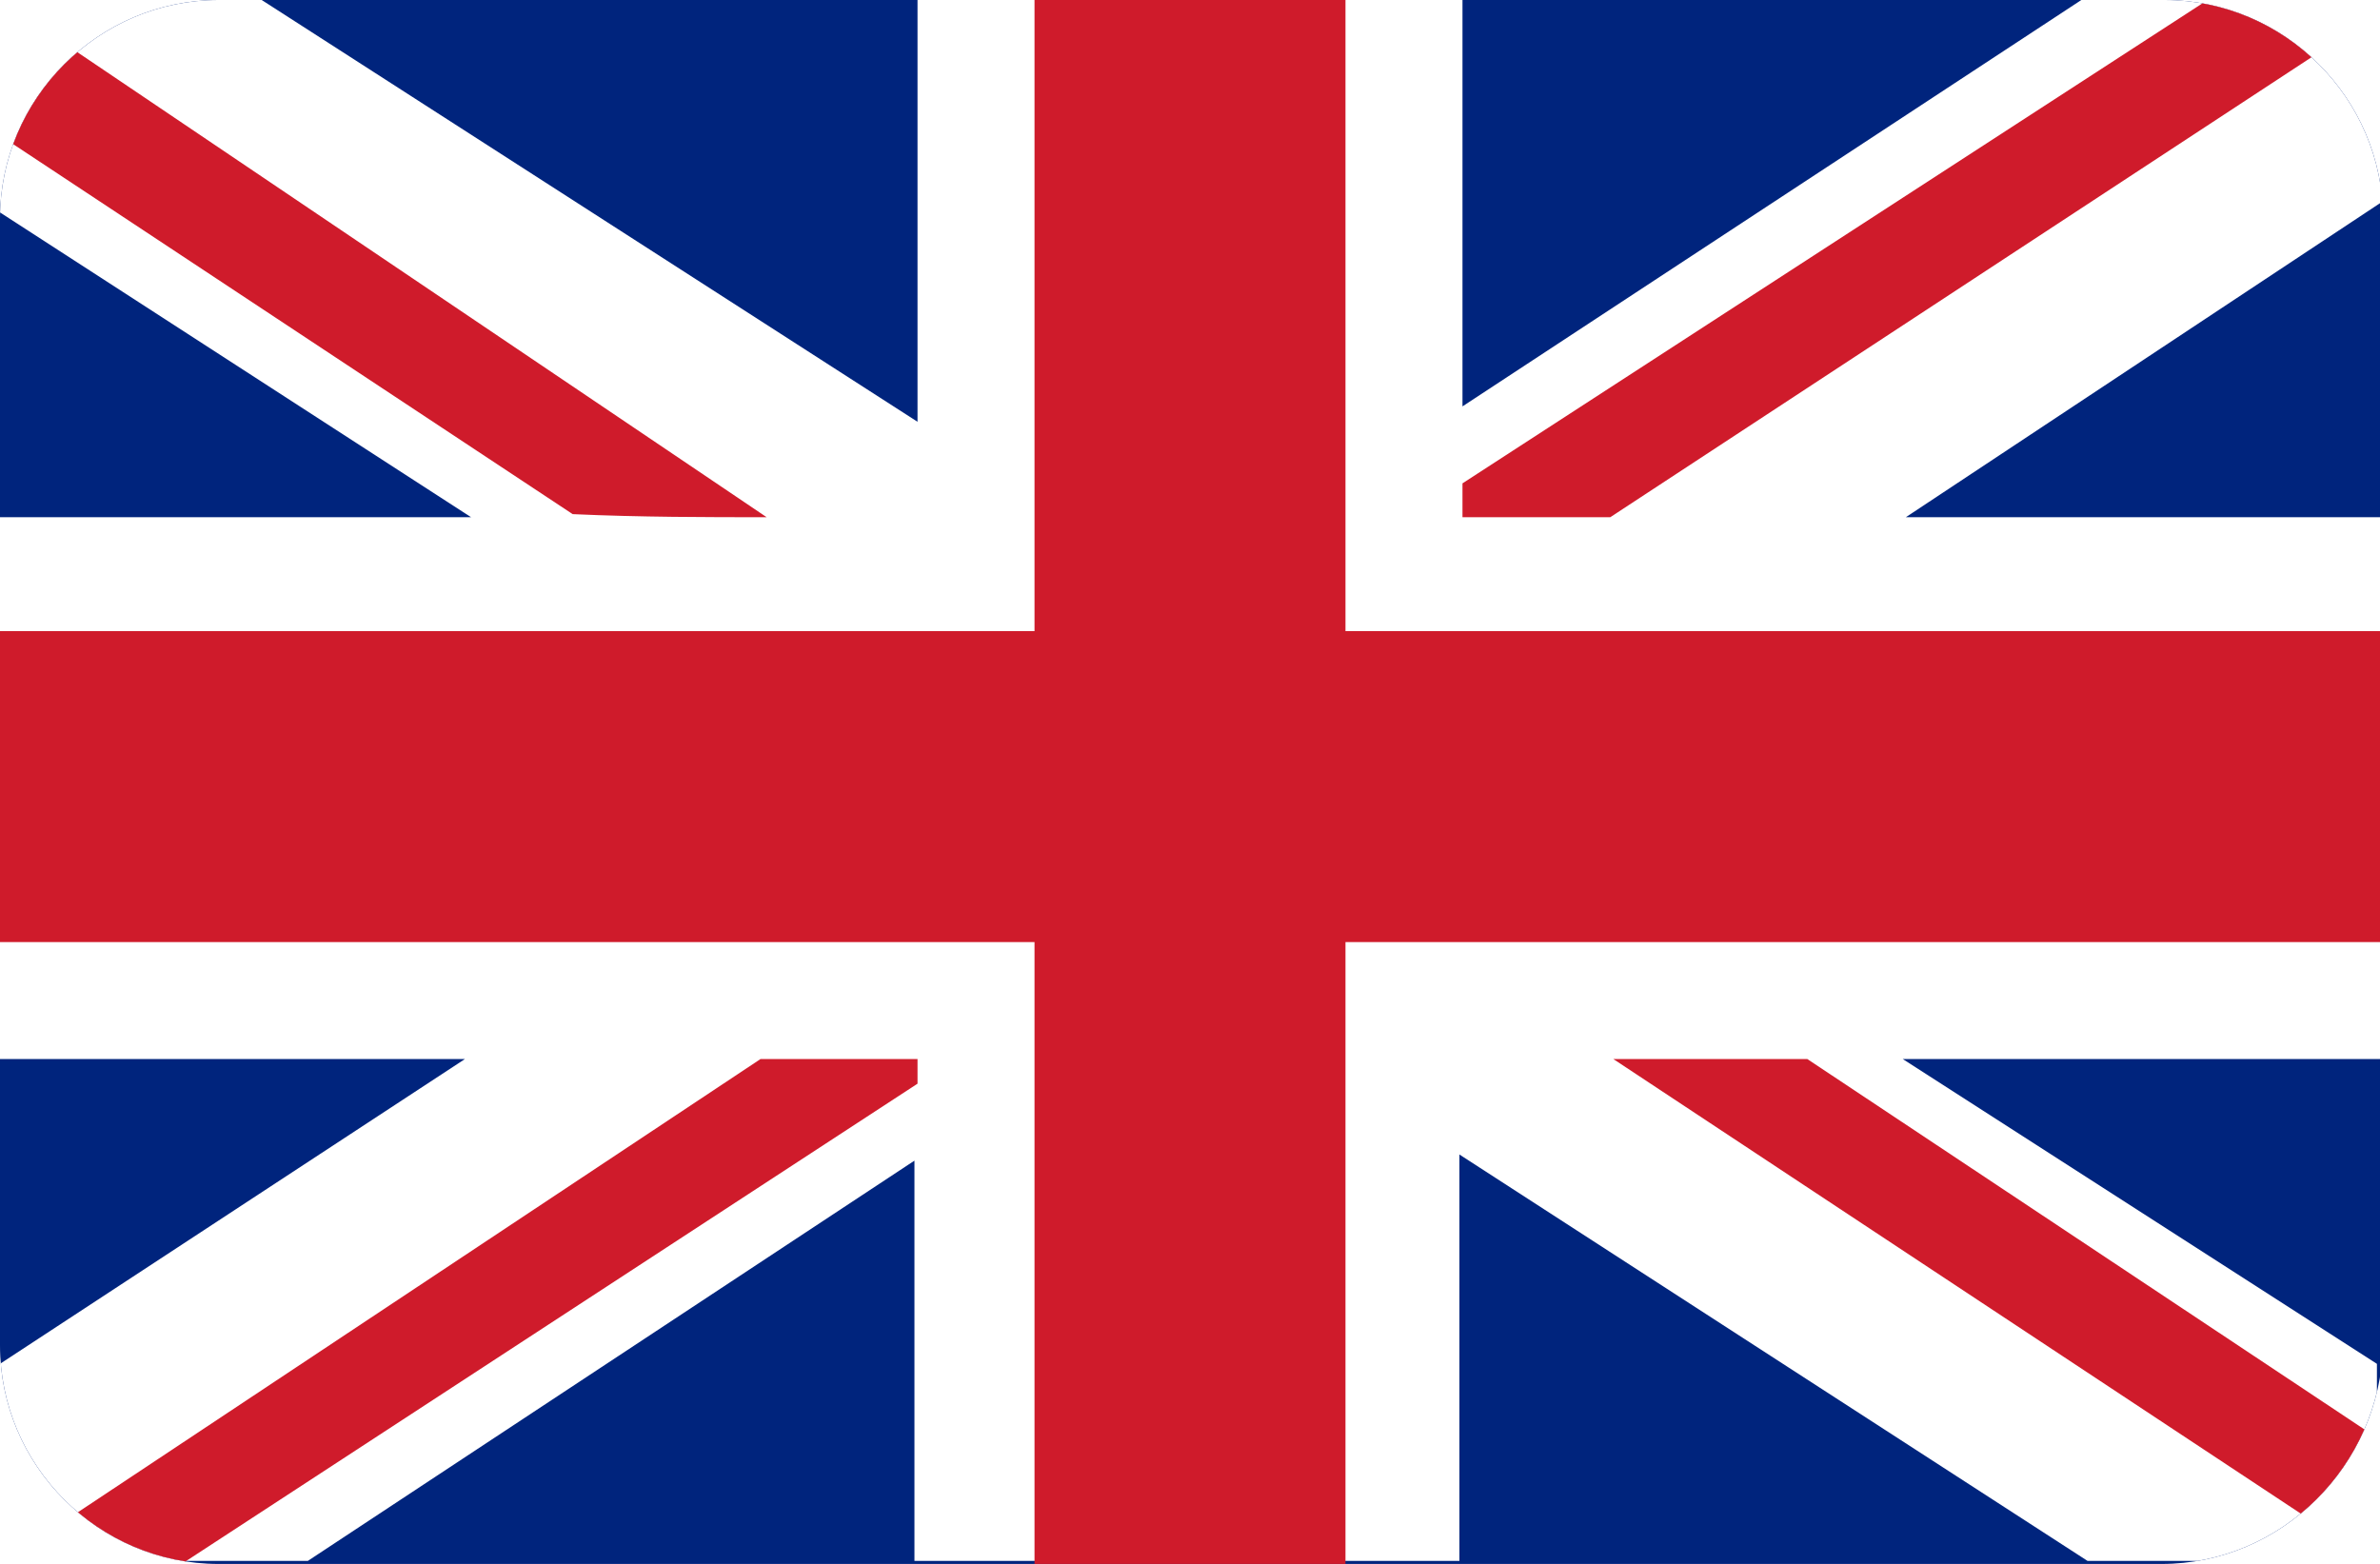 <?xml version="1.0" encoding="utf-8"?>
<!-- Generator: Adobe Illustrator 21.1.0, SVG Export Plug-In . SVG Version: 6.00 Build 0)  -->
<svg version="1.1" id="Vrstva_1" xmlns="http://www.w3.org/2000/svg" xmlns:xlink="http://www.w3.org/1999/xlink" x="0px" y="0px"
	 viewBox="0 0 77.3 50.8" style="enable-background:new 0 0 77.3 50.8;" xml:space="preserve">
<style type="text/css">
	.st0{clip-path:url(#SVGID_2_);}
	.st1{fill:#00247D;}
	.st2{fill:#FFFFFF;}
	.st3{fill:#CF1B2B;}
</style>
<g>
	<defs>
		<path id="SVGID_1_" d="M70.2,50.8H7.1c-3.9,0-7.1-3.2-7.1-7.1V7.1C0,3.2,3.2,0,7.1,0h63.2c3.9,0,7.1,3.2,7.1,7.1v36.6
			C77.3,47.6,74.1,50.8,70.2,50.8z"/>
	</defs>
	<clipPath id="SVGID_2_">
		<use xlink:href="#SVGID_1_"  style="overflow:visible;"/>
	</clipPath>
	<g class="st0">
		<rect y="0" class="st1" width="77.3" height="50.8"/>
		<path class="st2" d="M77.3,0h-9.7L47.5,13.2c0-5.6,0-13.2,0-13.2H29.8c0,0,0,8.1,0,13.7L8.5,0H0v6.9l15.3,9.9
			c-7.7,0-15.3,0-15.3,0v17.6c0,0,7.5,0,15.1,0L0,44.3v6.4h10l19.7-13c0,5.5,0,13,0,13h17.7c0,0,0-7.7,0-13.2l20.4,13.2h9.4v-6.4
			L61.8,34.4c7.8,0,15.5,0,15.5,0V16.8c0,0-7.7,0-15.4,0L77.3,6.6V0z"/>
		<g>
			<path class="st3" d="M24.9,16.8L0,0v4.4l18.6,12.3C20.8,16.8,23,16.8,24.9,16.8z"/>
			<path class="st3" d="M52.4,34.4l24.8,16.4l0,0v-4.1L58.7,34.4C56.5,34.4,54.3,34.4,52.4,34.4z"/>
			<path class="st3" d="M29.8,34.4c-1.1,0-3,0-5.1,0L0,50.8l0,0h5.9l23.9-15.6C29.8,34.9,29.8,34.6,29.8,34.4z"/>
			<path class="st3" d="M47.5,16.8c1.1,0,2.8,0,4.8,0l25-16.4V0h-5.6L47.5,15.7C47.5,16.1,47.5,16.5,47.5,16.8z"/>
		</g>
		<polygon class="st3" points="77.3,20.5 43.7,20.5 43.7,0 33.6,0 33.6,20.5 0,20.5 0,30.6 33.6,30.6 33.6,50.8 43.7,50.8 
			43.7,30.6 77.3,30.6 		"/>
	</g>
</g>
</svg>
